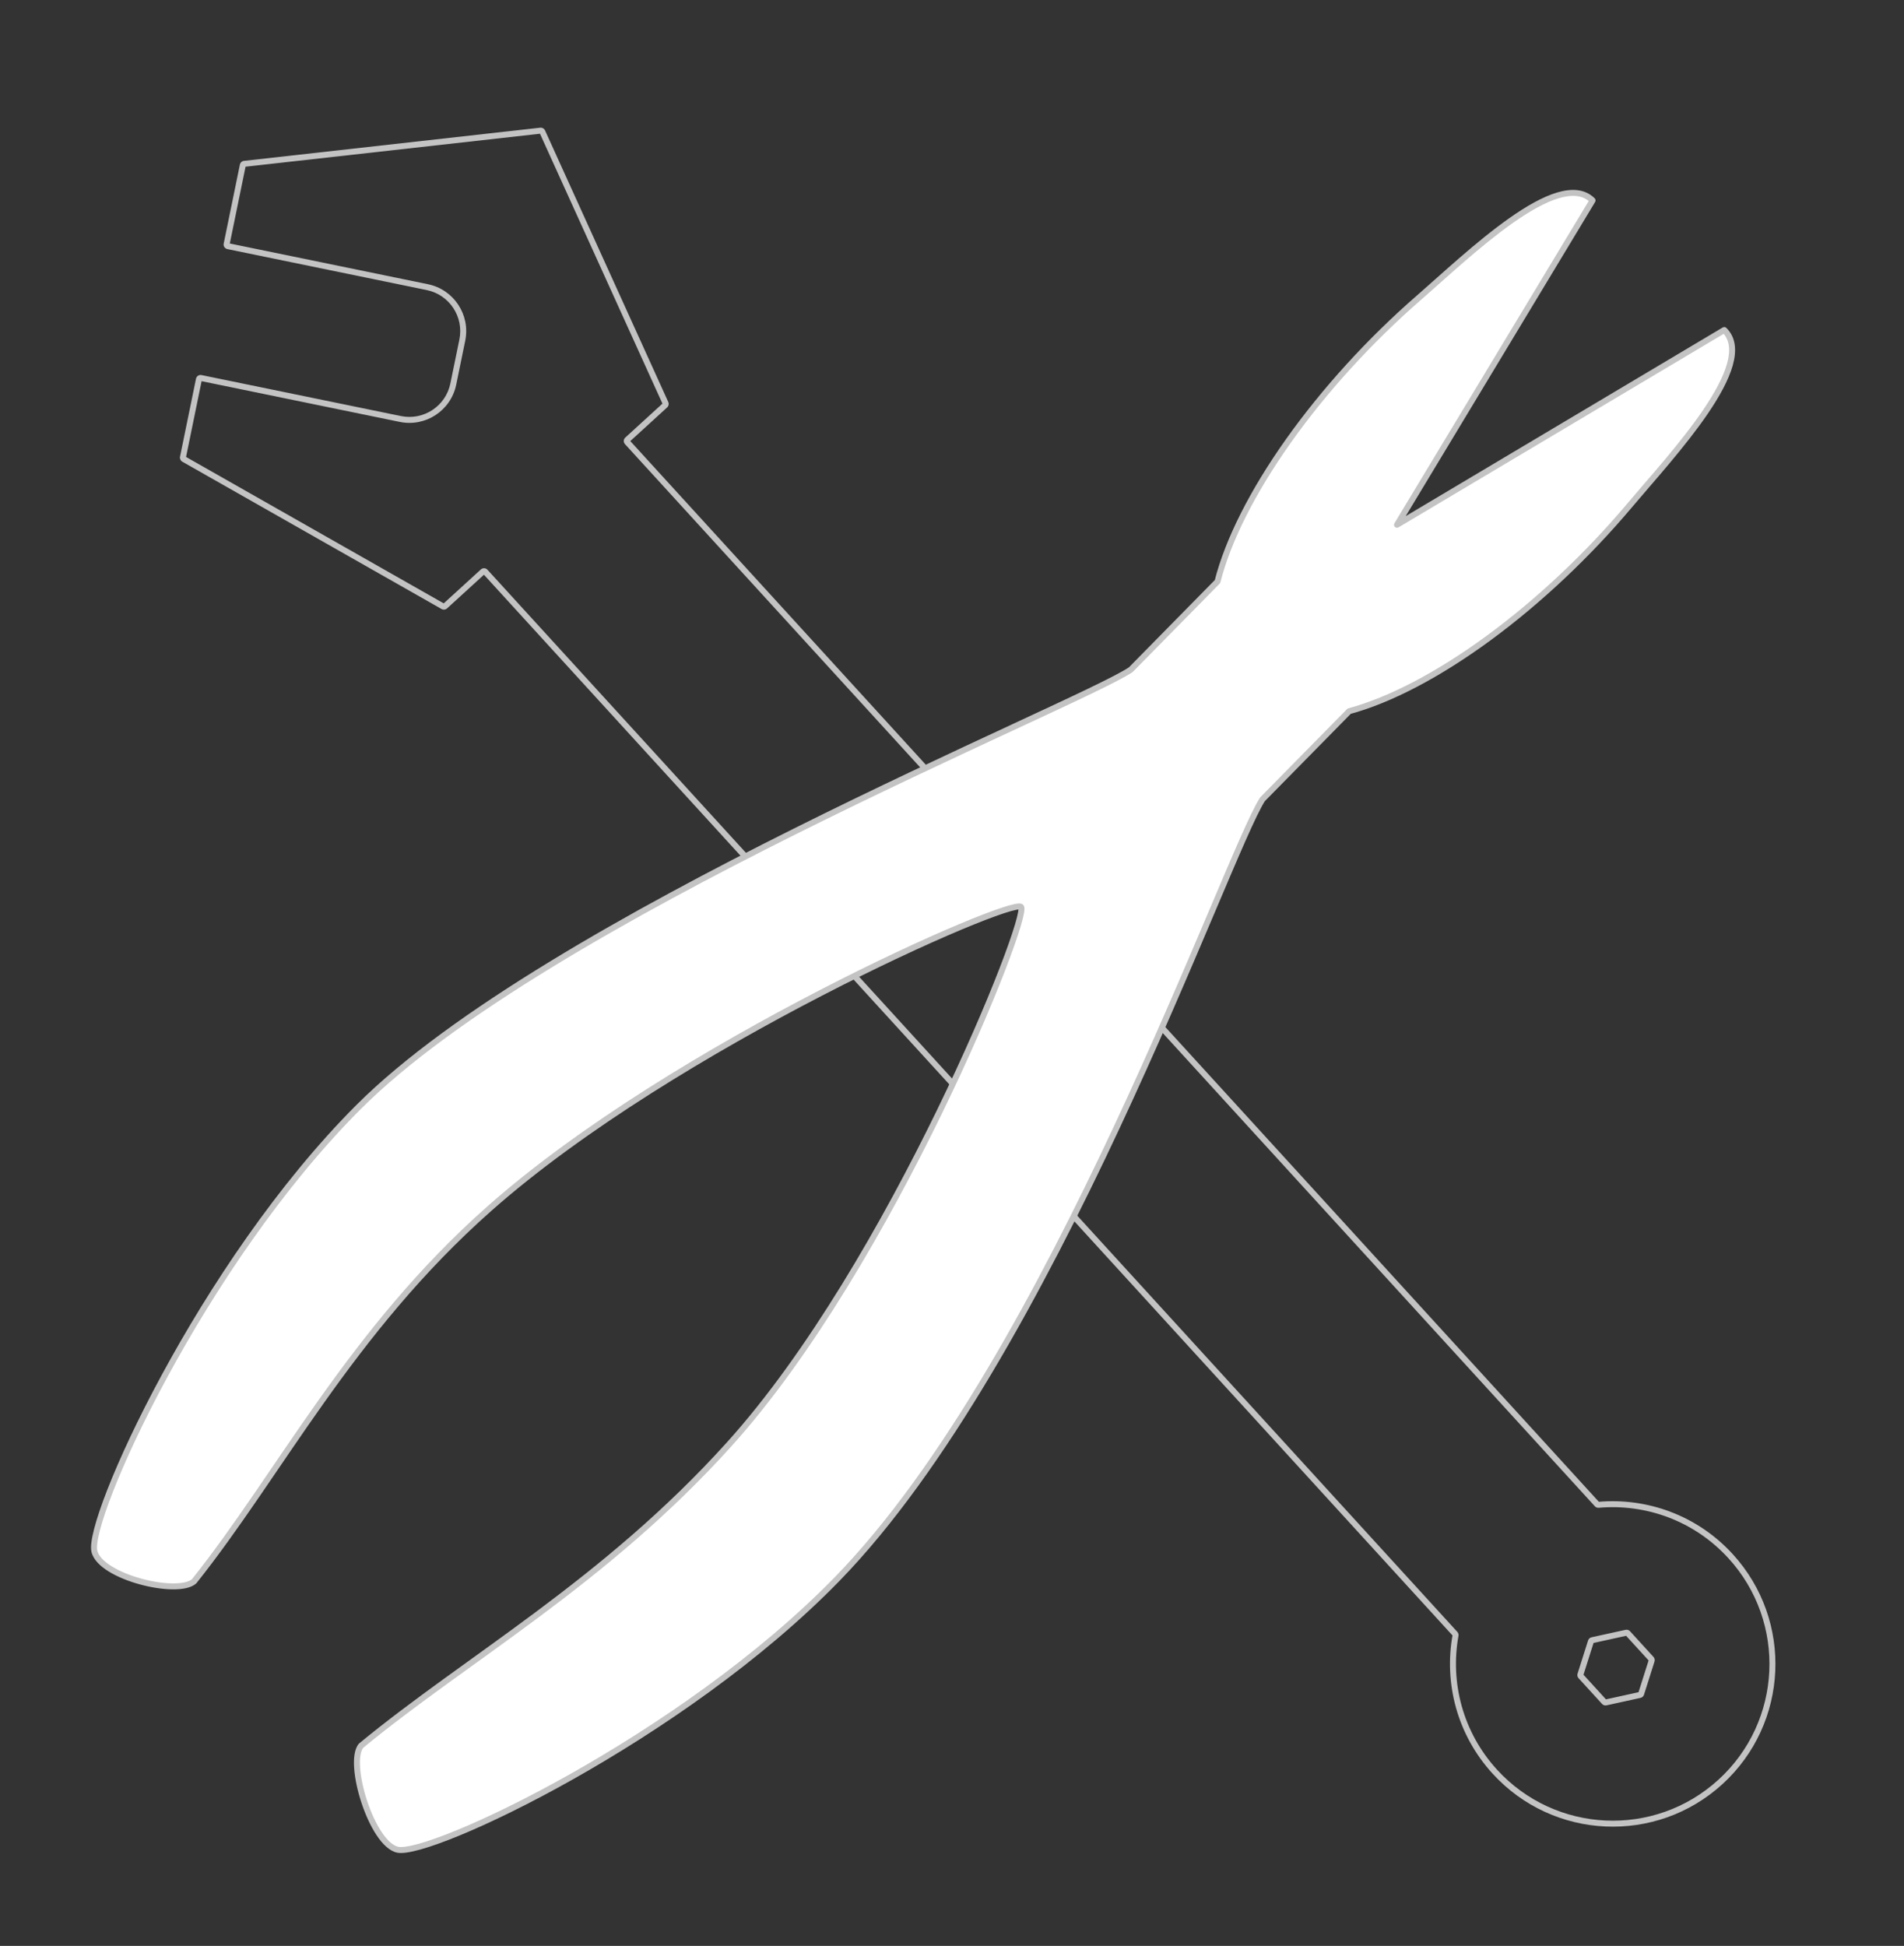 <svg width="319" height="326" viewBox="0 0 319 326" fill="none" xmlns="http://www.w3.org/2000/svg">
<rect x="0" y="0" width="319" height="326" fill="#333333" stroke="none"/>
<path d="M77.455 56.982L76.965 56.882L77.455 56.982ZM75.946 64.344L76.436 64.444L75.946 64.344ZM67.074 70.193L66.974 70.683L66.974 70.683L67.074 70.193ZM71.602 48.107L71.501 48.597L71.602 48.107ZM243.863 273.971L244.355 274.06L243.863 273.971ZM33.328 63.546L33.818 63.647L33.328 63.546ZM33.662 63.327L33.561 63.816L33.662 63.327ZM38.189 41.24L38.088 41.73L38.189 41.24ZM37.969 40.907L37.479 40.807L37.969 40.907ZM30.788 76.91L31.035 76.476L30.788 76.91ZM30.651 76.608L31.141 76.709L30.651 76.608ZM74.233 101.598L73.986 102.033L74.233 101.598ZM111.51 67.557L111.055 67.764L111.51 67.557ZM90.571 21.891L90.627 22.388L90.571 21.891ZM90.859 22.055L91.315 21.848L90.859 22.055ZM40.927 27.448L40.983 27.945L40.927 27.448ZM40.682 27.672L41.172 27.772L40.682 27.672ZM264.785 280.541L265.262 280.692L264.785 280.541ZM269.052 285.214L268.945 284.725L269.052 285.214ZM274.961 283.771L275.438 283.922L274.961 283.771ZM274.753 283.961L274.86 284.45L274.753 283.961ZM276.724 278.208L276.248 278.057L276.724 278.208ZM272.458 273.535L272.565 274.024L272.458 273.535ZM267.809 252.104L267.765 251.605L267.809 252.104ZM266.757 274.787L266.65 274.299L266.757 274.787ZM266.549 274.978L266.072 274.827L266.549 274.978ZM266.864 275.276L272.565 274.024L272.35 273.047L266.65 274.299L266.864 275.276ZM272.357 273.958L276.294 278.269L277.033 277.595L273.096 273.283L272.357 273.958ZM276.248 278.057L274.484 283.62L275.438 283.922L277.201 278.359L276.248 278.057ZM274.645 283.473L268.945 284.725L269.16 285.702L274.86 284.45L274.645 283.473ZM269.153 284.791L265.215 280.479L264.477 281.154L268.414 285.465L269.153 284.791ZM265.262 280.692L267.025 275.129L266.072 274.827L264.309 280.39L265.262 280.692ZM40.983 27.945L90.627 22.388L90.515 21.394L40.871 26.951L40.983 27.945ZM90.404 22.261L111.055 67.764L111.965 67.35L91.315 21.848L90.404 22.261ZM74.48 101.163L31.035 76.476L30.541 77.345L73.986 102.033L74.48 101.163ZM76.965 56.882L75.456 64.243L76.436 64.444L77.945 57.082L76.965 56.882ZM75.456 64.243C74.678 68.039 70.971 70.483 67.175 69.703L66.974 70.683C71.31 71.574 75.547 68.781 76.436 64.444L75.456 64.243ZM71.501 48.597C75.297 49.377 77.743 53.086 76.965 56.882L77.945 57.082C78.834 52.746 76.039 48.508 71.702 47.617L71.501 48.597ZM38.088 41.73L71.501 48.597L71.702 47.617L38.289 40.751L38.088 41.73ZM38.459 41.008L41.172 27.772L40.192 27.571L37.479 40.807L38.459 41.008ZM31.141 76.709L33.818 63.647L32.839 63.446L30.161 76.508L31.141 76.709ZM67.175 69.703L33.762 62.837L33.561 63.816L66.974 70.683L67.175 69.703ZM80.566 95.401L74.225 101.192L74.899 101.93L81.241 96.139L80.566 95.401ZM111.106 67.513L104.764 73.304L105.439 74.042L111.781 68.251L111.106 67.513ZM289.584 261.058C299.367 271.772 298.617 288.383 287.91 298.161L288.584 298.899C299.7 288.749 300.477 271.505 290.322 260.384L289.584 261.058ZM287.91 298.161C277.202 307.938 260.591 307.18 250.808 296.467L250.07 297.141C260.225 308.262 277.469 309.05 288.584 298.899L287.91 298.161ZM250.808 296.467C245.061 290.173 242.948 281.845 244.355 274.06L243.371 273.882C241.911 281.961 244.104 290.608 250.07 297.141L250.808 296.467ZM244.162 273.392L81.671 95.451L80.933 96.125L243.424 274.066L244.162 273.392ZM267.853 252.602C275.733 251.906 283.836 254.764 289.584 261.058L290.322 260.384C284.356 253.85 275.943 250.884 267.765 251.605L267.853 252.602ZM104.714 74.409L267.205 252.35L267.944 251.675L105.453 73.735L104.714 74.409ZM244.355 274.06C244.398 273.821 244.328 273.574 244.162 273.392L243.424 274.066C243.378 274.016 243.359 273.947 243.371 273.882L244.355 274.06ZM104.764 73.304C104.445 73.595 104.423 74.09 104.714 74.409L105.453 73.735C105.534 73.823 105.528 73.961 105.439 74.042L104.764 73.304ZM81.241 96.139C81.152 96.221 81.014 96.214 80.933 96.125L81.671 95.451C81.38 95.132 80.885 95.11 80.566 95.401L81.241 96.139ZM33.818 63.647C33.794 63.764 33.679 63.84 33.561 63.816L33.762 62.837C33.339 62.75 32.925 63.023 32.839 63.446L33.818 63.647ZM38.289 40.751C38.407 40.775 38.483 40.89 38.459 41.008L37.479 40.807C37.392 41.23 37.665 41.643 38.088 41.73L38.289 40.751ZM31.035 76.476C31.117 76.522 31.16 76.616 31.141 76.709L30.161 76.508C30.093 76.84 30.246 77.178 30.541 77.345L31.035 76.476ZM73.986 102.033C74.28 102.2 74.649 102.159 74.899 101.93L74.225 101.192C74.295 101.128 74.397 101.117 74.48 101.163L73.986 102.033ZM111.055 67.764C111.016 67.678 111.037 67.576 111.106 67.513L111.781 68.251C112.031 68.023 112.105 67.659 111.965 67.35L111.055 67.764ZM90.627 22.388C90.533 22.398 90.443 22.347 90.404 22.261L91.315 21.848C91.175 21.54 90.852 21.356 90.515 21.394L90.627 22.388ZM40.871 26.951C40.534 26.989 40.26 27.239 40.192 27.571L41.172 27.772C41.153 27.865 41.076 27.934 40.983 27.945L40.871 26.951ZM265.215 280.479C265.268 280.537 265.286 280.618 265.262 280.692L264.309 280.39C264.224 280.656 264.288 280.947 264.477 281.154L265.215 280.479ZM268.945 284.725C269.021 284.708 269.1 284.734 269.153 284.791L268.414 285.465C268.602 285.672 268.887 285.762 269.16 285.702L268.945 284.725ZM274.484 283.62C274.508 283.546 274.569 283.49 274.645 283.473L274.86 284.45C275.133 284.39 275.353 284.189 275.438 283.922L274.484 283.62ZM276.294 278.269C276.242 278.212 276.224 278.131 276.248 278.057L277.201 278.359C277.285 278.092 277.221 277.801 277.033 277.595L276.294 278.269ZM272.565 274.024C272.489 274.04 272.41 274.015 272.357 273.958L273.096 273.283C272.907 273.077 272.623 272.987 272.35 273.047L272.565 274.024ZM267.765 251.605C267.831 251.6 267.897 251.624 267.944 251.675L267.205 252.35C267.371 252.531 267.611 252.623 267.853 252.602L267.765 251.605ZM266.65 274.299C266.377 274.359 266.157 274.56 266.072 274.827L267.025 275.129C267.002 275.203 266.941 275.259 266.864 275.276L266.65 274.299Z" fill="#C3C3C3"/>
<path d="M60.052 185.487C91.657 153.883 180.258 118.338 189.461 112.189L203.98 97.434C205.736 90.518 209.878 82.309 215.883 73.846C221.888 65.382 229.486 57.043 237.716 49.884C245.947 42.725 261.078 27.922 266.824 33.577L234.058 87.918L288.887 55.29C294.633 60.945 280.074 76.311 273.048 84.655C266.021 92.999 257.805 100.729 249.439 106.869C241.072 113.008 232.931 117.281 226.044 119.147L211.524 133.903C205.524 143.203 176.096 227.701 140.316 264.477C114.301 291.217 72.034 311.104 66.61 309.884C62.271 308.909 58.12 295.3 60.493 292.461C78.302 277.783 101.307 265.075 122.165 241.969C149.341 211.864 172.663 153.511 171.059 151.933C169.455 150.354 112.952 175.092 82.016 202.458C58.701 223.082 46.908 246.887 32.517 264.929C29.717 267.347 16.863 264.222 15.818 259.899C14.512 254.495 33.672 211.866 60.052 185.487Z" fill="white"/>
<path d="M189.461 112.189L189.739 112.605C189.767 112.586 189.793 112.565 189.817 112.54L189.461 112.189ZM60.052 185.487L59.699 185.133L60.052 185.487ZM15.818 259.899L15.332 260.016L15.818 259.899ZM32.517 264.929L32.843 265.307L32.879 265.277L32.907 265.241L32.517 264.929ZM82.016 202.458L81.685 202.083L82.016 202.458ZM211.524 133.903L211.168 133.552C211.144 133.576 211.123 133.603 211.104 133.632L211.524 133.903ZM140.316 264.477L139.958 264.129L140.316 264.477ZM66.61 309.884L66.72 309.397L66.61 309.884ZM60.493 292.461L60.175 292.076L60.139 292.105L60.11 292.141L60.493 292.461ZM122.165 241.969L122.536 242.304L122.165 241.969ZM171.059 151.933L171.409 151.576L171.059 151.933ZM288.887 55.29L289.238 54.934C289.076 54.774 288.827 54.744 288.631 54.86L288.887 55.29ZM273.048 84.655L273.43 84.977L273.048 84.655ZM249.439 106.869L249.735 107.272L249.439 106.869ZM226.044 119.147L225.913 118.665C225.828 118.688 225.75 118.733 225.688 118.796L226.044 119.147ZM203.98 97.434L204.337 97.784C204.399 97.721 204.443 97.643 204.465 97.557L203.98 97.434ZM215.883 73.846L215.475 73.556L215.883 73.846ZM237.716 49.884L237.388 49.507L237.716 49.884ZM266.824 33.577L267.252 33.835C267.371 33.637 267.339 33.383 267.175 33.221L266.824 33.577ZM234.058 87.918L233.63 87.659C233.511 87.856 233.542 88.108 233.703 88.27C233.865 88.433 234.117 88.465 234.314 88.347L234.058 87.918ZM189.183 111.774C188.068 112.519 185.711 113.731 182.337 115.358C178.976 116.978 174.64 118.992 169.592 121.338C159.498 126.029 146.566 132.039 132.934 138.845C105.691 152.446 75.567 169.265 59.699 185.133L60.406 185.84C76.142 170.104 106.121 153.349 133.381 139.74C146.999 132.94 159.919 126.936 170.013 122.245C175.059 119.9 179.402 117.882 182.771 116.258C186.128 114.64 188.553 113.397 189.739 112.605L189.183 111.774ZM59.699 185.133C46.463 198.369 35.051 215.666 27.113 230.32C23.143 237.65 20.037 244.328 18.003 249.519C16.987 252.114 16.235 254.346 15.778 256.106C15.549 256.986 15.392 257.757 15.313 258.402C15.236 259.036 15.229 259.591 15.332 260.016L16.304 259.781C16.244 259.531 16.233 259.119 16.306 258.523C16.378 257.937 16.524 257.212 16.746 256.357C17.189 254.649 17.926 252.458 18.934 249.884C20.95 244.738 24.038 238.098 27.992 230.797C35.903 216.191 47.262 198.984 60.406 185.84L59.699 185.133ZM15.332 260.016C15.642 261.296 16.787 262.393 18.212 263.274C19.659 264.169 21.498 264.905 23.376 265.424C25.256 265.942 27.201 266.25 28.867 266.271C29.7 266.281 30.476 266.221 31.146 266.072C31.81 265.925 32.407 265.684 32.843 265.307L32.19 264.55C31.927 264.778 31.509 264.968 30.93 265.096C30.357 265.223 29.662 265.281 28.88 265.271C27.316 265.251 25.457 264.961 23.642 264.46C21.827 263.959 20.082 263.255 18.737 262.423C17.37 261.578 16.517 260.663 16.304 259.781L15.332 260.016ZM32.907 265.241C40.113 256.208 46.691 245.7 54.328 234.951C61.979 224.181 70.73 213.108 82.347 202.832L81.685 202.083C69.987 212.431 61.184 223.573 53.512 234.372C45.826 245.192 39.312 255.608 32.126 264.617L32.907 265.241ZM211.104 133.632C210.329 134.834 209.197 137.209 207.752 140.473C206.301 143.75 204.518 147.961 202.438 152.862C198.276 162.666 192.92 175.242 186.635 188.675C174.056 215.558 157.784 245.807 139.958 264.129L140.675 264.826C158.629 246.372 174.961 215.984 187.541 189.099C193.835 175.647 199.197 163.057 203.359 153.252C205.44 148.348 207.22 144.146 208.667 140.878C210.119 137.596 211.22 135.297 211.944 134.174L211.104 133.632ZM139.958 264.129C126.995 277.452 109.969 289.082 95.496 297.23C88.262 301.303 81.675 304.501 76.566 306.602C74.011 307.653 71.833 308.427 70.133 308.899C69.283 309.135 68.561 309.293 67.977 309.374C67.382 309.457 66.97 309.453 66.72 309.397L66.5 310.372C66.928 310.468 67.482 310.452 68.115 310.365C68.758 310.275 69.525 310.105 70.401 309.862C72.153 309.376 74.37 308.586 76.947 307.527C82.101 305.407 88.725 302.19 95.987 298.101C110.508 289.926 127.622 278.242 140.675 264.826L139.958 264.129ZM66.72 309.397C65.836 309.198 64.857 308.312 63.907 306.874C62.976 305.463 62.141 303.625 61.509 301.714C60.877 299.804 60.456 297.848 60.336 296.208C60.277 295.387 60.293 294.661 60.39 294.065C60.489 293.463 60.661 293.04 60.877 292.782L60.11 292.141C59.732 292.593 59.516 293.216 59.403 293.905C59.29 294.601 59.276 295.411 59.339 296.28C59.466 298.021 59.908 300.06 60.56 302.028C61.211 303.997 62.08 305.921 63.073 307.425C64.048 308.902 65.214 310.083 66.5 310.372L66.72 309.397ZM60.811 292.847C69.706 285.517 79.871 278.699 90.485 270.777C101.082 262.867 112.076 253.892 122.536 242.304L121.794 241.634C111.396 253.153 100.459 262.084 89.887 269.975C79.332 277.853 69.09 284.728 60.175 292.076L60.811 292.847ZM122.536 242.304C136.172 227.199 148.821 205.034 157.854 186.472C162.373 177.187 165.993 168.791 168.384 162.614C169.579 159.526 170.47 156.986 171.012 155.163C171.283 154.253 171.471 153.508 171.565 152.958C171.612 152.685 171.639 152.44 171.637 152.238C171.635 152.137 171.627 152.03 171.601 151.927C171.577 151.83 171.527 151.692 171.409 151.576L170.708 152.289C170.673 152.255 170.653 152.222 170.644 152.202C170.634 152.182 170.631 152.169 170.631 152.169C170.63 152.168 170.632 152.174 170.634 152.189C170.635 152.204 170.636 152.224 170.637 152.251C170.638 152.364 170.622 152.541 170.58 152.789C170.495 153.281 170.32 153.982 170.054 154.877C169.522 156.665 168.642 159.177 167.451 162.253C165.071 168.401 161.463 176.771 156.955 186.035C147.934 204.57 135.334 226.634 121.794 241.634L122.536 242.304ZM82.347 202.832C97.769 189.19 119.586 176.186 137.766 166.785C146.853 162.086 155.021 158.293 161.013 155.774C164.011 154.514 166.456 153.576 168.197 153.003C169.07 152.716 169.752 152.525 170.232 152.43C170.474 152.382 170.645 152.362 170.754 152.361C170.809 152.361 170.831 152.365 170.831 152.365C170.83 152.365 170.817 152.362 170.796 152.352C170.776 152.342 170.743 152.323 170.708 152.289L171.409 151.576C171.293 151.462 171.154 151.413 171.056 151.391C170.953 151.367 170.846 151.36 170.746 151.361C170.545 151.363 170.304 151.396 170.037 151.449C169.498 151.556 168.771 151.761 167.885 152.053C166.108 152.638 163.634 153.587 160.626 154.852C154.606 157.383 146.414 161.188 137.307 165.897C119.101 175.311 97.199 188.359 81.685 202.083L82.347 202.832ZM288.536 55.646C289.784 56.874 289.988 58.667 289.343 60.955C288.699 63.243 287.234 65.901 285.344 68.683C281.563 74.246 276.198 80.137 272.665 84.333L273.43 84.977C276.923 80.829 282.352 74.865 286.171 69.245C288.08 66.436 289.617 63.671 290.306 61.226C290.994 58.782 290.863 56.533 289.238 54.934L288.536 55.646ZM272.665 84.333C265.663 92.648 257.476 100.351 249.143 106.466L249.735 107.272C258.135 101.108 266.379 93.35 273.43 84.977L272.665 84.333ZM249.143 106.466C240.805 112.584 232.72 116.82 225.913 118.665L226.175 119.63C233.141 117.742 241.339 113.433 249.735 107.272L249.143 106.466ZM204.465 97.557C206.2 90.721 210.307 82.569 216.291 74.135L215.475 73.556C209.449 82.049 205.272 90.315 203.496 97.311L204.465 97.557ZM216.291 74.135C222.272 65.705 229.843 57.396 238.044 50.262L237.388 49.507C229.129 56.691 221.504 65.059 215.475 73.556L216.291 74.135ZM238.044 50.262C242.183 46.662 247.988 41.204 253.489 37.334C256.241 35.399 258.875 33.893 261.152 33.212C263.43 32.53 265.226 32.706 266.473 33.933L267.175 33.221C265.549 31.621 263.299 31.526 260.866 32.254C258.432 32.981 255.692 34.563 252.914 36.517C247.356 40.425 241.48 45.948 237.388 49.507L238.044 50.262ZM266.396 33.319L233.63 87.659L234.486 88.176L267.252 33.835L266.396 33.319ZM234.314 88.347L289.143 55.72L288.631 54.86L233.802 87.488L234.314 88.347ZM211.881 134.254L226.4 119.498L225.688 118.796L211.168 133.552L211.881 134.254ZM189.817 112.54L204.337 97.784L203.624 97.083L189.104 111.839L189.817 112.54Z" fill="#C3C3C3"/>
</svg>
